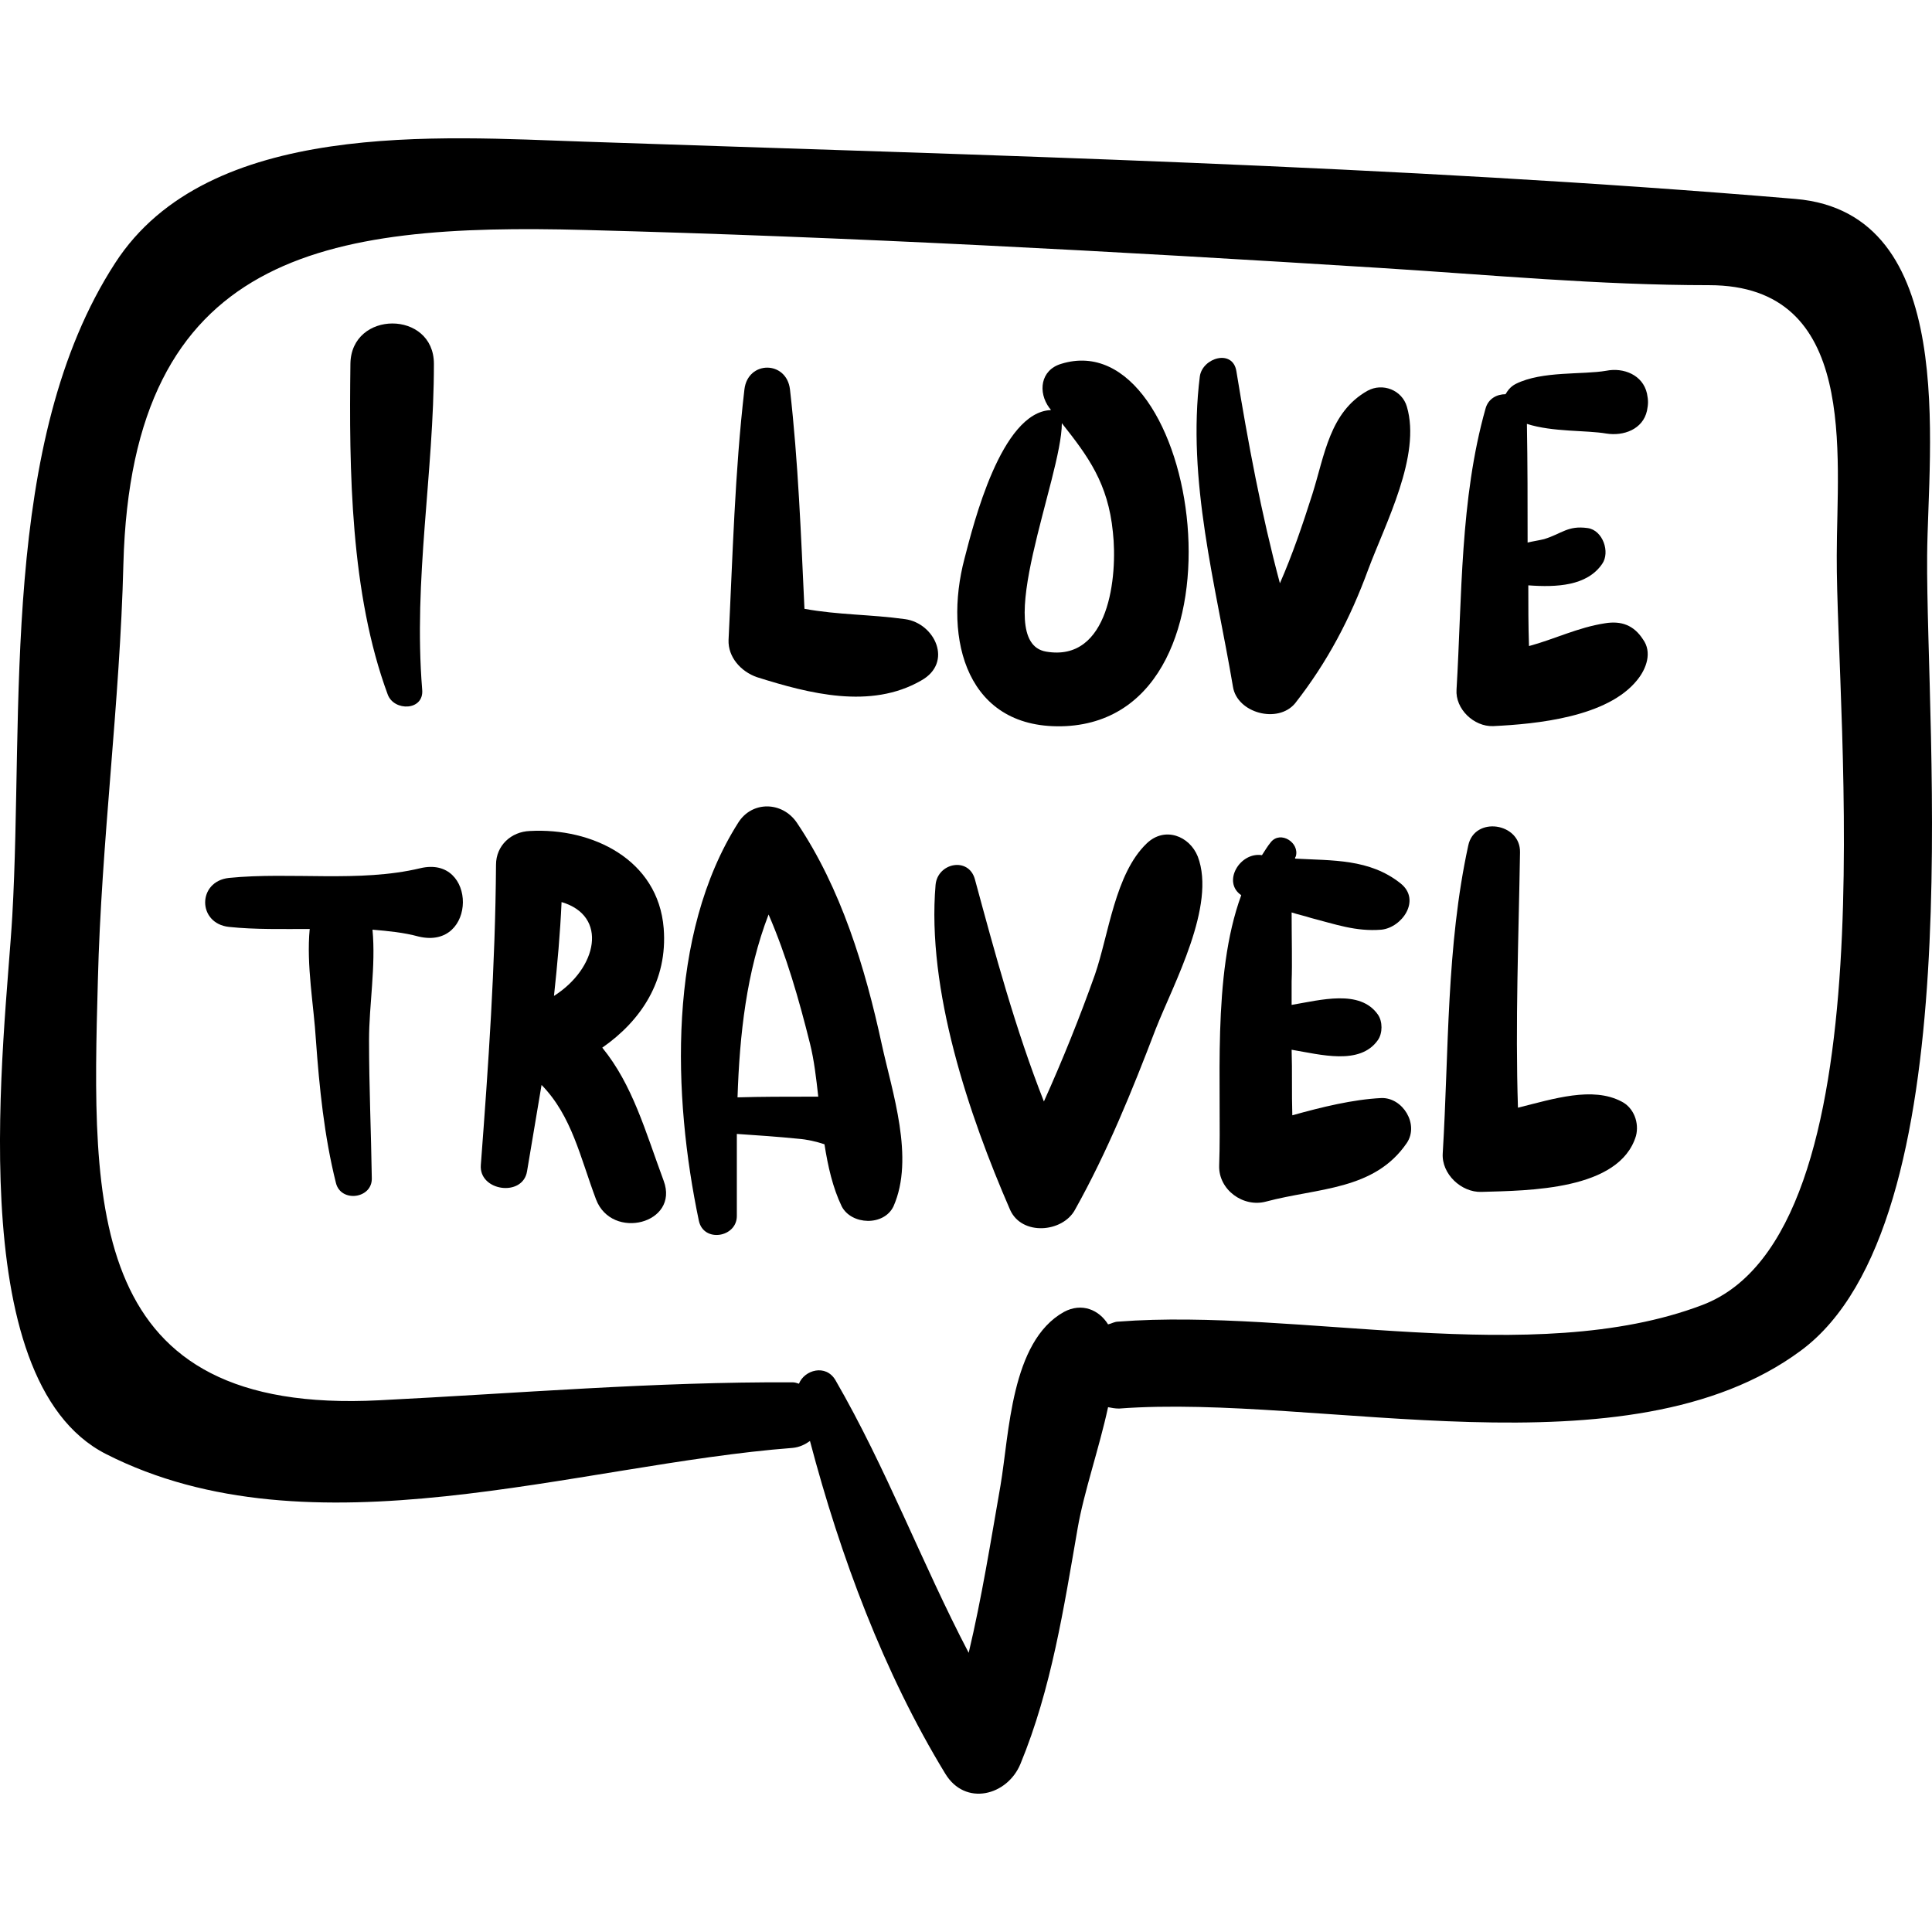 <?xml version="1.0" encoding="iso-8859-1"?>
<!-- Generator: Adobe Illustrator 16.0.0, SVG Export Plug-In . SVG Version: 6.00 Build 0)  -->
<!DOCTYPE svg PUBLIC "-//W3C//DTD SVG 1.1//EN" "http://www.w3.org/Graphics/SVG/1.1/DTD/svg11.dtd">
<svg version="1.1" id="Capa_1" xmlns="http://www.w3.org/2000/svg" xmlns:xlink="http://www.w3.org/1999/xlink" x="0px" y="0px"
	 width="279.985px" height="279.985px" viewBox="0 0 279.985 279.985" style="enable-background:new 0 0 279.985 279.985;"
	 xml:space="preserve">
<g>
	<g>
		<path d="M279.281,80.528c0.101-15.6,4.701-49.7-19.1-51.7c-58.1-4.9-117.199-6.3-175.5-8.3c-20.9-0.7-54.5-3.3-68,17.6
			c-16.8,25.9-13.2,64.9-14.9,94.6c-1,17.399-7.7,67.199,13.6,78c29.7,15.1,68.2,1.5,99.5-0.9c1-0.1,1.8-0.5,2.5-1
			c4.4,16.7,10.7,33.6,19.6,48.2c2.9,4.8,9,3.2,10.9-1.4c4.5-10.899,6.3-22.7,8.3-34.2c0.9-5.199,3.1-11.5,4.4-17.5
			c0.5,0.101,1,0.2,1.6,0.2c29-2.2,73.7,10.2,98.801-8.399C285.882,177.328,279.082,106.328,279.281,80.528z M246.682,189.128
			c-24.5,9.3-58.699,0.4-84.6,2.4c-0.6,0-1,0.3-1.5,0.399c-1.301-2.1-3.801-3.199-6.4-1.8c-7.699,4.3-7.9,17.601-9.199,25.2
			c-1.4,8-2.701,16.2-4.601,24.2c-6.8-13-11.9-26.7-19.3-39.5c-1.4-2.4-4.5-1.5-5.3,0.5c-0.3-0.101-0.6-0.2-0.9-0.2
			c-20.1-0.1-39.9,1.6-59.9,2.6c-42.5,2.2-41.7-27.8-40.8-60.8c0.5-20.2,3.2-40.2,3.7-60.399c1.2-45.1,29.2-49.4,66.9-48.4
			c38.4,1,76.9,3.1,115.201,5.5c16,1,31.699,2.5,47.699,2.5c21.7,0,18.5,24.5,18.5,39.2
			C266.082,104.128,274.182,178.729,246.682,189.128z"/>
		<path d="M62.882,52.729c0-7.8-12-7.8-12.1,0c-0.2,15.4,0,33.3,5.4,47.9c0.9,2.5,5.3,2.4,5-0.7
			C59.882,83.928,62.882,68.628,62.882,52.729z"/>
		<path d="M131.182,89.729c-5-0.7-9.7-0.6-14.6-1.5c-0.5-10.6-0.9-21.3-2.1-31.8c-0.5-4.2-6.1-4.2-6.6,0c-1.4,12-1.7,24.2-2.3,36.3
			c-0.1,2.5,1.8,4.6,4.1,5.4c7.6,2.4,16.5,4.7,23.8,0.5C138.182,96.028,135.482,90.328,131.182,89.729z"/>
		<path d="M153.781,52.729c-3,0.9-3.399,4.1-1.699,6.4c0.1,0.1,0.199,0.2,0.199,0.3c-7.199,0.3-11.199,16.5-12.5,21.5
			c-3.1,11.7,0.3,25,14.701,24.3C182.382,103.729,173.781,46.528,153.781,52.729z M151.582,94.428c-8.1-1.4,2.3-25.3,2.3-33.1
			c3.8,4.8,6.7,8.7,7.399,15.8C161.982,83.428,160.781,96.028,151.582,94.428z"/>
		<path d="M203.882,58.928c-0.7-2.4-3.5-3.5-5.7-2.3c-5.5,3.1-6.199,9.3-8,15c-1.4,4.4-2.9,8.8-4.699,12.9
			c-2.701-10.1-4.601-20.3-6.301-30.7c-0.5-3.3-4.9-2-5.3,0.7c-1.899,15.1,2.3,30.2,4.8,45c0.6,3.8,6.5,5.4,9,2.4
			c4.7-6,8-12.3,10.6-19.4C200.781,75.828,205.982,66.028,203.882,58.928z"/>
		<path d="M232.582,90.328c-3.9,0.6-7.301,2.3-11,3.3c-0.1-2.9-0.1-5.9-0.1-8.8c4.1,0.3,8.5,0.1,10.699-3.1c1.2-1.7,0.1-4.9-2.1-5.2
			c-2.9-0.4-3.7,0.8-6.301,1.6c-0.799,0.2-1.6,0.3-2.399,0.5c0-5.7,0-11.5-0.101-17.2c3.701,1.2,8.601,0.9,11.5,1.4
			c2.5,0.4,5.301-0.6,5.9-3.3c0.2-1,0.2-1.5,0-2.5c-0.6-2.7-3.4-3.8-5.9-3.3c-3.399,0.6-9.299,0-13.1,1.9c-0.8,0.4-1.199,1-1.5,1.5
			c-1.199,0-2.5,0.6-2.9,2.1c-3.699,13.1-3.399,27.3-4.199,40.7c-0.2,2.8,2.5,5.4,5.3,5.3c6.3-0.3,16.601-1.3,20.899-6.7
			c1.301-1.6,2.201-4,0.801-5.9C236.781,90.628,234.982,89.928,232.582,90.328z"/>
		<path d="M60.882,125.828c-8.8,2.1-18.7,0.5-27.7,1.4c-4.6,0.5-4.6,6.6,0,7.1c3.8,0.4,7.8,0.3,11.7,0.3c-0.5,5.3,0.6,11.1,0.9,16.1
			c0.5,6.899,1.2,13.899,2.9,20.699c0.7,2.9,5.3,2.301,5.2-0.699c-0.1-6.7-0.4-13.301-0.4-20c0-5.101,1-10.7,0.5-16
			c2.3,0.2,4.5,0.4,6.7,1C69.182,137.729,69.182,123.828,60.882,125.828z"/>
		<path d="M96.182,171.128c-2.7-7.3-4.5-13.899-8.9-19.3c5.6-3.9,9.5-9.7,8.9-17.3c-0.8-10-10.4-14.6-19.4-14.1
			c-2.7,0.1-4.9,2.1-4.9,4.9c-0.1,14.6-1.1,29-2.2,43.5c-0.3,3.8,6.1,4.7,6.7,0.9c0.7-4.2,1.4-8.301,2.1-12.5
			c4.4,4.5,5.6,10.5,7.9,16.6C88.682,179.828,98.482,177.328,96.182,171.128z M81.382,130.729c6.8,2,5.2,9.6-1.1,13.6
			C80.782,139.729,81.182,135.229,81.382,130.729z"/>
		<path d="M127.782,151.328c-2.4-11.1-5.9-22.6-12.3-32.1c-2.1-3.1-6.5-3.2-8.5,0c-10.3,16.2-9.5,39.6-5.7,57.699
			c0.7,3.2,5.5,2.4,5.5-0.699c0-3.9,0-7.9,0-11.9c3,0.2,5.9,0.4,8.9,0.7c1.3,0.1,2.6,0.399,3.8,0.8c0.5,3.2,1.2,6.3,2.5,9
			c1.4,2.7,6.1,2.9,7.5,0C132.582,167.828,129.282,158.229,127.782,151.328z M117.382,158.928c-3.5,0-7,0-10.5,0.101
			c0.3-9.101,1.3-18.2,4.5-26.5c2.6,6,4.4,12.3,6,18.7c0.6,2.399,0.9,5,1.2,7.699C118.182,158.928,117.782,158.928,117.382,158.928z
			"/>
		<path d="M173.582,124.128c-1.2-3-4.801-4.4-7.4-1.9c-4.6,4.4-5.5,13.2-7.5,19c-2.199,6.199-4.699,12.399-7.4,18.399
			c-4.1-10.399-7.1-21.5-10-32.2c-0.899-3.3-5.399-2.4-5.699,0.8c-1.3,15.199,4.8,33.3,10.8,47.1c1.7,3.8,7.601,3.3,9.399,0
			c4.701-8.4,8.301-17.3,11.701-26.2C170.082,142.528,176.281,131.229,173.582,124.128z"/>
		<path d="M200.182,159.128c-4.1,0.2-8.6,1.3-12.9,2.5c-0.1-3.2,0-6.399-0.1-9.5c4.2,0.7,9.9,2.3,12.5-1.399c0.7-1,0.7-2.7,0-3.7
			c-2.6-3.7-8.3-2.101-12.5-1.4c0-1.1,0-2.2,0-3.399c0.1-2.5,0-6.4,0-10c0.9,0.3,1.9,0.5,2.801,0.8c3.5,0.9,6.5,2,10.199,1.7
			c3-0.3,5.801-4.3,2.801-6.7c-4.5-3.6-9.9-3.3-15.301-3.6c0-0.1,0-0.2,0.1-0.3c0.601-2-2.199-3.8-3.6-2.1c-0.5,0.6-0.9,1.3-1.3,1.9
			c-3.2-0.5-5.8,3.9-3,5.8c-4.3,11.699-2.8,27.899-3.2,39.199c-0.1,3.5,3.5,6.101,6.801,5.2c7.5-2,15.699-1.6,20.399-8.5
			C205.682,162.928,203.281,159.028,200.182,159.128z"/>
		<path d="M234.982,159.628c-4.201-2.2-9.801-0.399-15,0.9c-0.4-12.3,0.1-24.7,0.299-37c0.101-4.3-6.6-5.3-7.5-1
			c-3.199,14.7-2.799,29.7-3.699,44.6c-0.2,3,2.699,5.7,5.6,5.601c6.801-0.2,20-0.2,22.4-8.101
			C237.582,162.729,236.781,160.528,234.982,159.628z"/>
	</g>
</g>
<g>
</g>
<g>
</g>
<g>
</g>
<g>
</g>
<g>
</g>
<g>
</g>
<g>
</g>
<g>
</g>
<g>
</g>
<g>
</g>
<g>
</g>
<g>
</g>
<g>
</g>
<g>
</g>
<g>
</g>
</svg>
